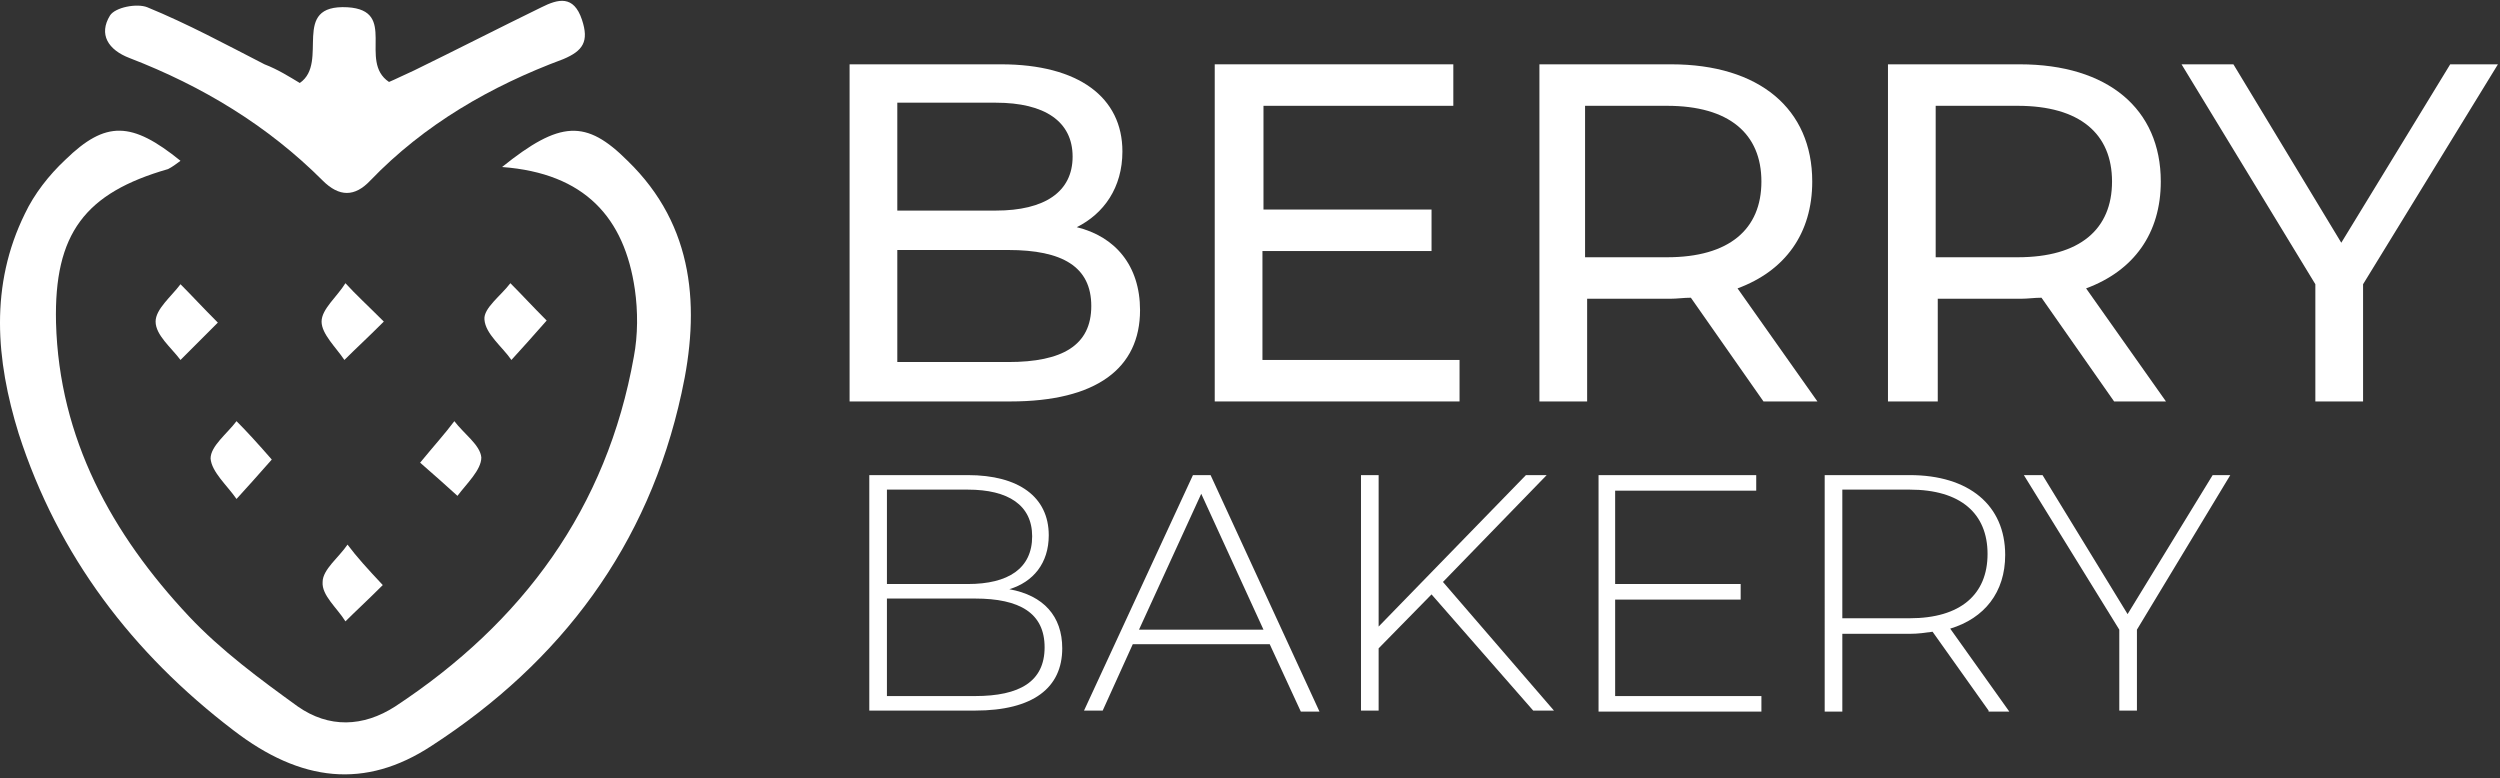 <?xml version="1.0" encoding="utf-8"?>
<!-- Generator: Adobe Illustrator 24.0.0, SVG Export Plug-In . SVG Version: 6.00 Build 0)  -->
<svg version="1.1" id="Capa_1" xmlns="http://www.w3.org/2000/svg" xmlns:xlink="http://www.w3.org/1999/xlink" x="0px" y="0px"
	 viewBox="0 0 241 75" style="enable-background:new 0 0 241 75;" xml:space="preserve">
<rect x="0" y="0" width="241" height="75" fill="#333333" stroke="none"/>
<style type="text/css">
	.st0{fill:#FFFFFF;}
</style>
<g>
	<g>
		<g>
			<path class="st0" d="M48.4,16.1c5.6-4.5,8.1-4.6,12.1-0.6c6.5,6.3,7,14.3,5.2,22.4c-3.2,14.7-11.6,25.9-24.1,34
				c-6.4,4.2-12.6,3.5-19.1-1.5C12.8,63,5.6,53.6,1.8,41.8C-0.4,34.7-1,27.5,2.4,20.6c0.9-1.9,2.3-3.7,3.9-5.2
				c3.9-3.8,6.4-3.7,11.1,0.1c-0.4,0.3-0.8,0.6-1.2,0.8c-8,2.3-11,6.2-10.8,14.8c0.3,11.2,5.4,20.4,12.8,28.3
				c3.1,3.3,6.9,6.1,10.5,8.7c3,2.1,6.3,2,9.4,0c12.3-8.1,20.4-19.1,23-33.7c0.4-2.1,0.4-4.4,0.1-6.5C60.2,21,56.4,16.7,48.4,16.1z"
				/>
			<path class="st0" d="M28.9,8c2.9-2-1-7.6,4.6-7.3c4.9,0.3,1,5.2,4,7.2c0.5-0.2,1.5-0.7,2.4-1.1c4.1-2,8.2-4.1,12.3-6.1
				c1.6-0.8,3.1-1.2,3.9,1.2c0.7,2.1,0.1,3-1.8,3.8C47.3,8.3,40.9,12,35.7,17.4c-1.5,1.6-3,1.6-4.6,0c-5.3-5.3-11.6-9.1-18.6-11.8
				c-2.1-0.8-3-2.3-1.9-4.1c0.5-0.8,2.6-1.2,3.6-0.8c3.9,1.6,7.6,3.6,11.3,5.5C26.8,6.7,27.9,7.4,28.9,8z"/>
			<path class="st0" d="M52.7,30.9c-1.4,1.6-2.4,2.7-3.4,3.8c-0.9-1.3-2.5-2.5-2.6-3.9c-0.1-1.1,1.6-2.3,2.5-3.5
				C50.3,28.4,51.3,29.5,52.7,30.9z"/>
			<path class="st0" d="M26.2,44.3c-1.4,1.6-2.4,2.7-3.4,3.8c-0.9-1.3-2.4-2.6-2.5-3.9c0-1.2,1.6-2.4,2.5-3.6
				C23.8,41.6,24.8,42.7,26.2,44.3z"/>
			<path class="st0" d="M21,31.1c-1.5,1.5-2.5,2.5-3.6,3.6c-0.9-1.2-2.4-2.4-2.4-3.7c0-1.2,1.5-2.4,2.4-3.6
				C18.5,28.5,19.5,29.6,21,31.1z"/>
			<path class="st0" d="M37,31c-1.6,1.6-2.7,2.6-3.8,3.7C32.4,33.5,31,32.2,31,31c0-1.2,1.5-2.4,2.3-3.7C34.3,28.4,35.4,29.4,37,31z
				"/>
			<path class="st0" d="M36.9,56.4c-1.5,1.5-2.6,2.5-3.6,3.5c-0.8-1.3-2.3-2.5-2.2-3.8c0-1.2,1.6-2.4,2.4-3.6
				C34.4,53.7,35.4,54.8,36.9,56.4z"/>
			<path class="st0" d="M40.5,44.6c1.4-1.7,2.4-2.8,3.3-4c0.9,1.2,2.5,2.3,2.6,3.5c0,1.2-1.4,2.5-2.3,3.7
				C43.1,46.9,42,45.9,40.5,44.6z"/>
		</g>
	</g>
	<g>
		<g>
			<path class="st0" d="M109.9,29.9c0,5.6-4.2,8.8-12.5,8.8H81.9V6.2h14.6c7.5,0,11.7,3.2,11.7,8.4c0,3.5-1.8,6-4.4,7.3
				C107.5,22.8,109.9,25.6,109.9,29.9z M86.5,9.9v10.4h9.5c4.7,0,7.4-1.8,7.4-5.2s-2.7-5.2-7.4-5.2H86.5z M105.2,29.5
				c0-3.8-2.8-5.4-8-5.4H86.5v10.8h10.7C102.4,34.9,105.2,33.3,105.2,29.5z"/>
			<path class="st0" d="M140.7,34.7v4h-23.6V6.2h23v4h-18.3v10H138v4h-16.3v10.5H140.7z"/>
			<path class="st0" d="M170,38.7l-7-10c-0.7,0-1.3,0.1-2,0.1h-8v9.9h-4.6V6.2h12.7c8.5,0,13.6,4.3,13.6,11.3c0,5-2.6,8.6-7.2,10.3
				l7.7,10.9H170z M169.8,17.5c0-4.6-3.1-7.3-9.1-7.3h-7.9v14.6h7.9C166.7,24.8,169.8,22.1,169.8,17.5z"/>
			<path class="st0" d="M203.8,38.7l-7-10c-0.7,0-1.3,0.1-2,0.1h-8v9.9H182V6.2h12.7c8.5,0,13.6,4.3,13.6,11.3c0,5-2.6,8.6-7.2,10.3
				l7.7,10.9H203.8z M203.6,17.5c0-4.6-3.1-7.3-9.1-7.3h-7.9v14.6h7.9C200.5,24.8,203.6,22.1,203.6,17.5z"/>
			<path class="st0" d="M227.8,27.4v11.3h-4.6V27.4L210.3,6.2h5l10.4,17.2l10.5-17.2h4.6L227.8,27.4z"/>
		</g>
		<g>
			<path class="st0" d="M102.4,62.5c0,3.8-2.8,6-8.4,6H83.8V45.8h9.5c4.9,0,7.8,2.1,7.8,5.8c0,2.7-1.5,4.5-3.8,5.2
				C100.6,57.4,102.4,59.4,102.4,62.5z M85.5,47.2v9.1h7.8c3.9,0,6.2-1.5,6.2-4.6c0-3-2.3-4.5-6.2-4.5H85.5z M100.7,62.4
				c0-3.3-2.4-4.7-6.7-4.7h-8.5v9.4H94C98.3,67.1,100.7,65.7,100.7,62.4z"/>
			<path class="st0" d="M122.4,62.1h-13.2l-2.9,6.4h-1.8L115,45.8h1.7l10.5,22.8h-1.8L122.4,62.1z M121.8,60.7l-6-13.1l-6,13.1
				H121.8z"/>
			<path class="st0" d="M138,57.3l-5.1,5.2v6h-1.7V45.8h1.7v14.6l14.2-14.6h2l-10,10.3l10.7,12.4h-2L138,57.3z"/>
			<path class="st0" d="M169.8,67.1v1.5h-15.7V45.8h15.2v1.5h-13.6v9h12.1v1.5h-12.1v9.3H169.8z"/>
			<path class="st0" d="M191.7,68.5l-5.4-7.6c-0.7,0.1-1.4,0.2-2.2,0.2h-6.5v7.5h-1.7V45.8h8.2c5.7,0,9.2,2.9,9.2,7.7
				c0,3.6-2,6.1-5.3,7.1l5.7,8H191.7z M184.1,59.6c4.9,0,7.5-2.3,7.5-6.2c0-3.9-2.6-6.2-7.5-6.2h-6.5v12.4H184.1z"/>
			<path class="st0" d="M206,60.7v7.8h-1.7v-7.8l-9.2-14.9h1.8l8.2,13.4l8.2-13.4h1.7L206,60.7z"/>
		</g>
	</g>
</g>
</svg>
